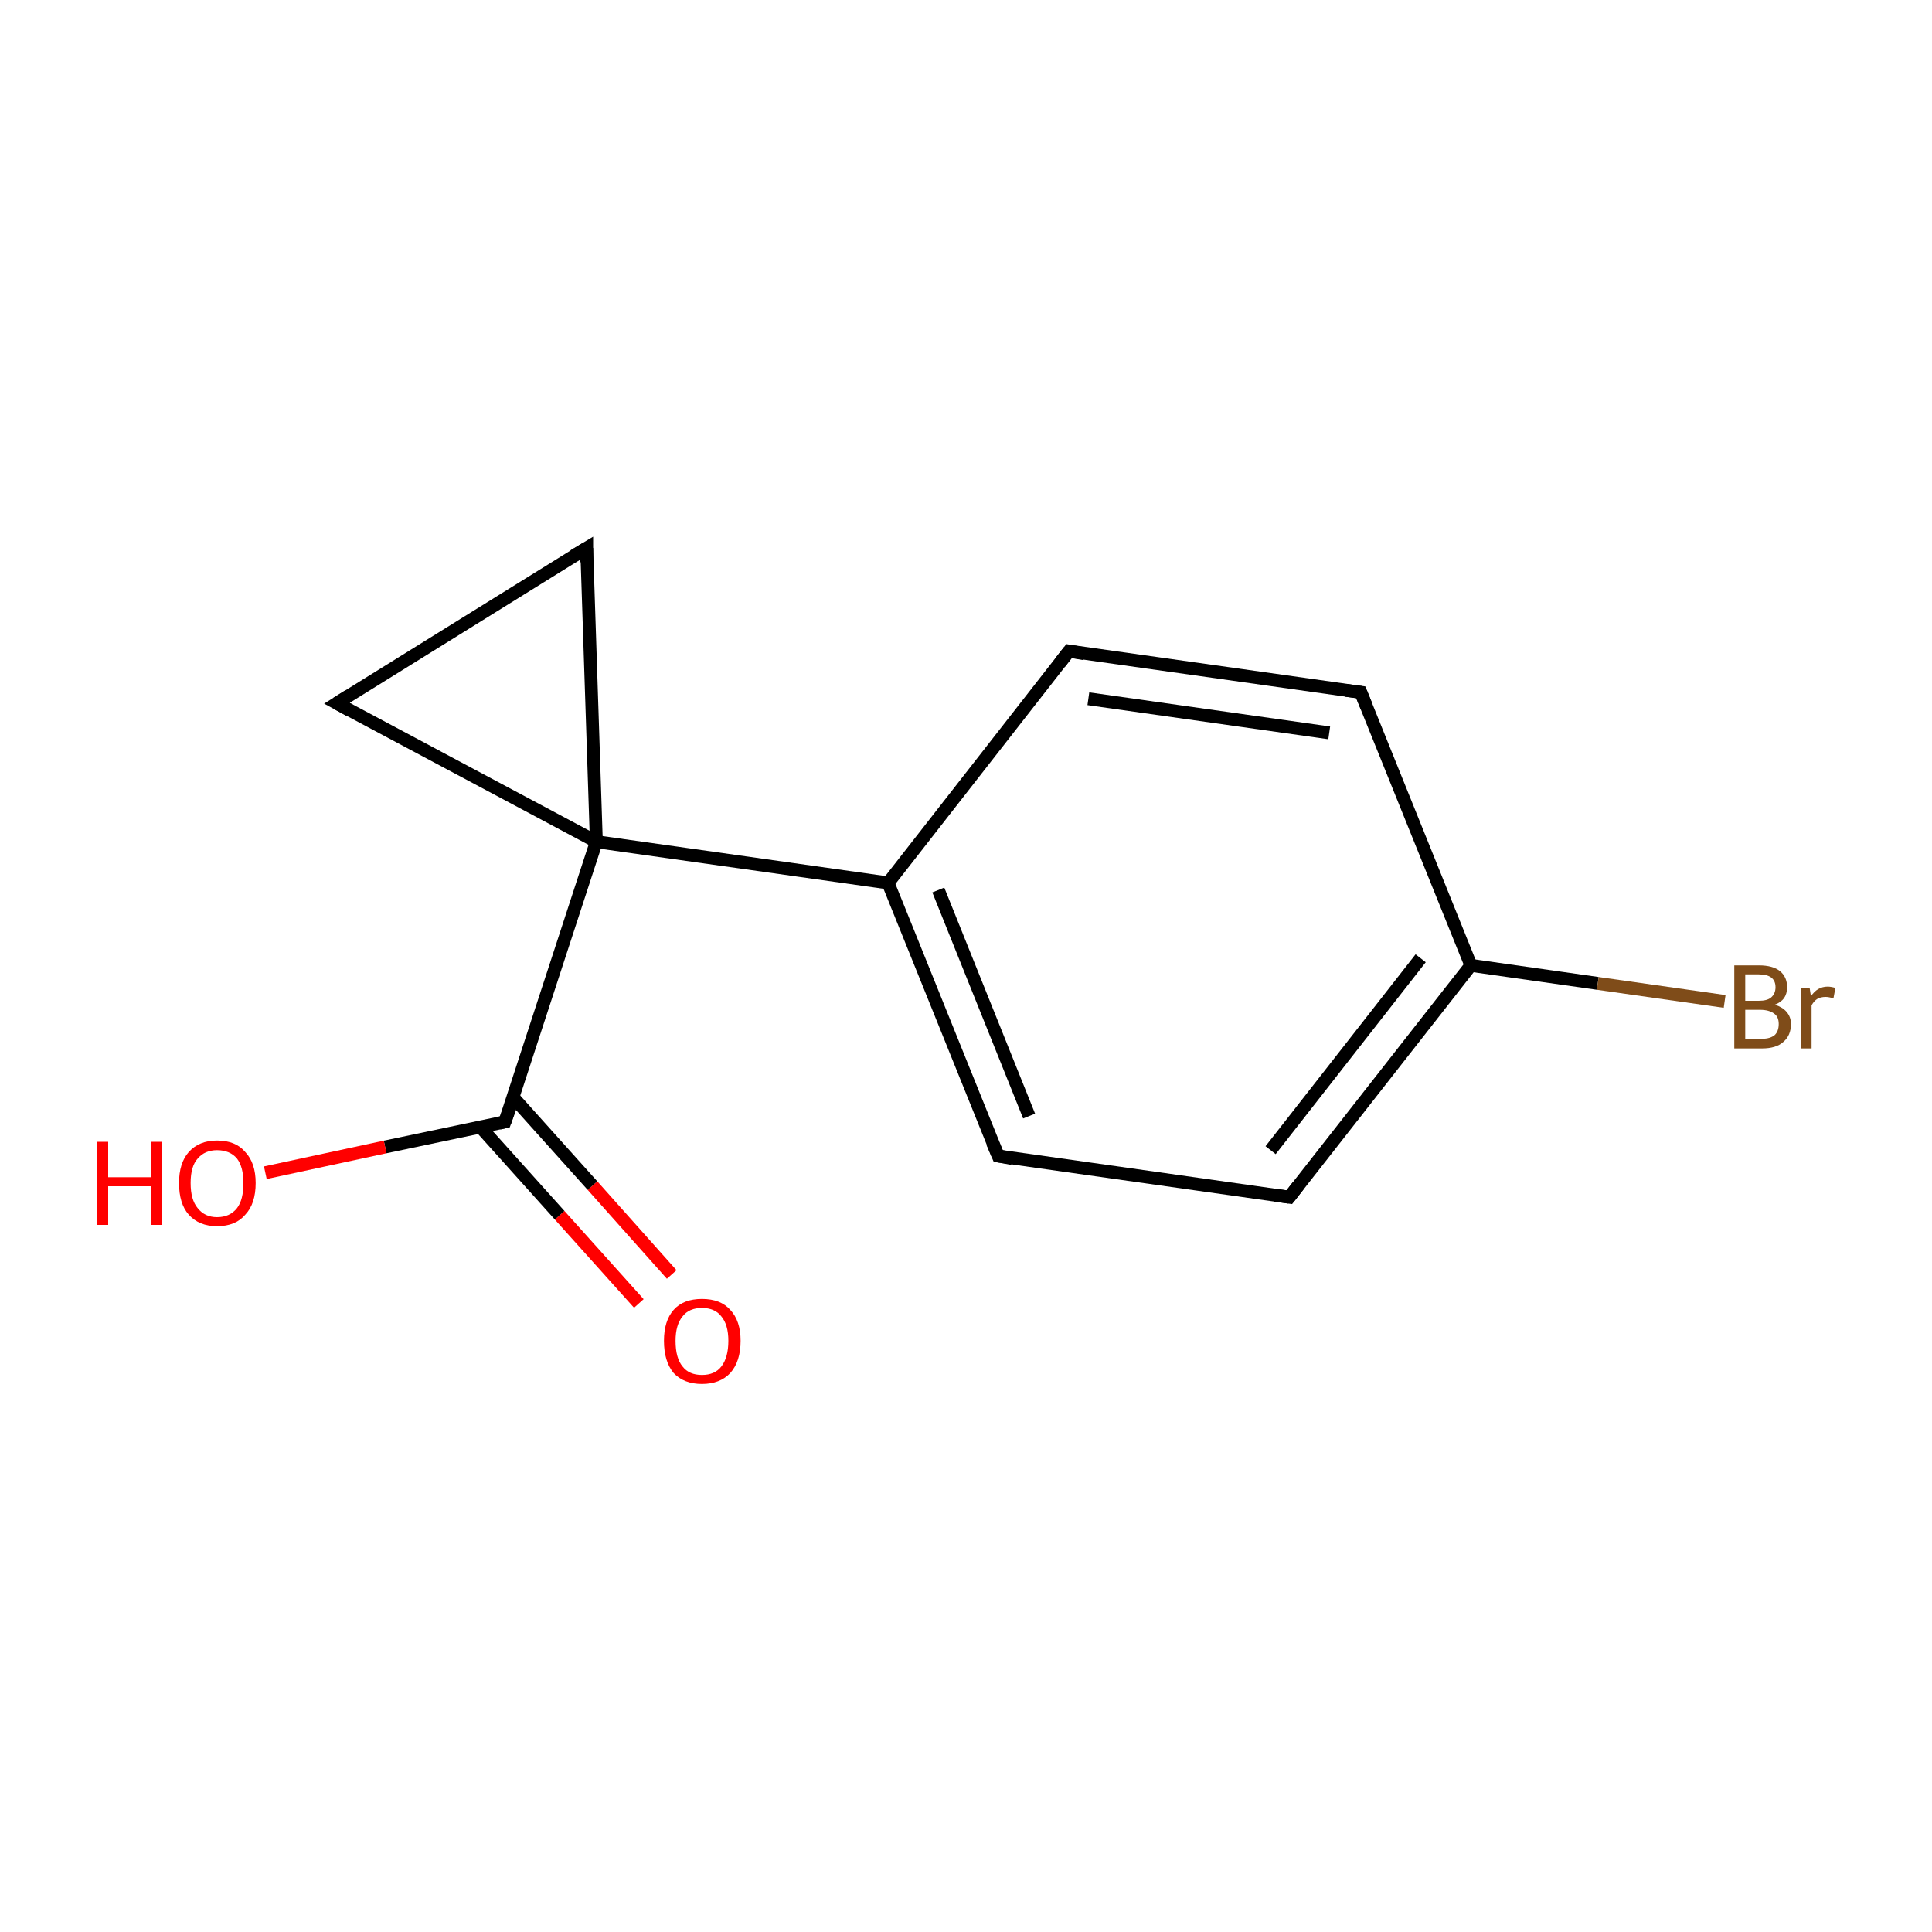 <?xml version='1.0' encoding='iso-8859-1'?>
<svg version='1.1' baseProfile='full'
              xmlns='http://www.w3.org/2000/svg'
                      xmlns:rdkit='http://www.rdkit.org/xml'
                      xmlns:xlink='http://www.w3.org/1999/xlink'
                  xml:space='preserve'
width='300px' height='300px' viewBox='0 0 300 300'>
<!-- END OF HEADER -->
<rect style='opacity:1.0;fill:#FFFFFF;stroke:none' width='300.0' height='300.0' x='0.0' y='0.0'> </rect>
<path class='bond-0 atom-0 atom-1' d='M 99.2,202.4 L 86.9,188.7' style='fill:none;fill-rule:evenodd;stroke:#FF0000;stroke-width:2.0px;stroke-linecap:butt;stroke-linejoin:miter;stroke-opacity:1' />
<path class='bond-0 atom-0 atom-1' d='M 86.9,188.7 L 74.6,175.0' style='fill:none;fill-rule:evenodd;stroke:#000000;stroke-width:2.0px;stroke-linecap:butt;stroke-linejoin:miter;stroke-opacity:1' />
<path class='bond-0 atom-0 atom-1' d='M 104.3,197.9 L 92.0,184.1' style='fill:none;fill-rule:evenodd;stroke:#FF0000;stroke-width:2.0px;stroke-linecap:butt;stroke-linejoin:miter;stroke-opacity:1' />
<path class='bond-0 atom-0 atom-1' d='M 92.0,184.1 L 79.7,170.4' style='fill:none;fill-rule:evenodd;stroke:#000000;stroke-width:2.0px;stroke-linecap:butt;stroke-linejoin:miter;stroke-opacity:1' />
<path class='bond-1 atom-1 atom-2' d='M 78.4,174.2 L 59.8,178.1' style='fill:none;fill-rule:evenodd;stroke:#000000;stroke-width:2.0px;stroke-linecap:butt;stroke-linejoin:miter;stroke-opacity:1' />
<path class='bond-1 atom-1 atom-2' d='M 59.8,178.1 L 41.2,182.1' style='fill:none;fill-rule:evenodd;stroke:#FF0000;stroke-width:2.0px;stroke-linecap:butt;stroke-linejoin:miter;stroke-opacity:1' />
<path class='bond-2 atom-1 atom-3' d='M 78.4,174.2 L 92.6,130.7' style='fill:none;fill-rule:evenodd;stroke:#000000;stroke-width:2.0px;stroke-linecap:butt;stroke-linejoin:miter;stroke-opacity:1' />
<path class='bond-3 atom-3 atom-4' d='M 92.6,130.7 L 137.9,137.1' style='fill:none;fill-rule:evenodd;stroke:#000000;stroke-width:2.0px;stroke-linecap:butt;stroke-linejoin:miter;stroke-opacity:1' />
<path class='bond-4 atom-4 atom-5' d='M 137.9,137.1 L 155.0,179.5' style='fill:none;fill-rule:evenodd;stroke:#000000;stroke-width:2.0px;stroke-linecap:butt;stroke-linejoin:miter;stroke-opacity:1' />
<path class='bond-4 atom-4 atom-5' d='M 145.7,138.2 L 159.8,173.3' style='fill:none;fill-rule:evenodd;stroke:#000000;stroke-width:2.0px;stroke-linecap:butt;stroke-linejoin:miter;stroke-opacity:1' />
<path class='bond-5 atom-5 atom-6' d='M 155.0,179.5 L 200.2,185.9' style='fill:none;fill-rule:evenodd;stroke:#000000;stroke-width:2.0px;stroke-linecap:butt;stroke-linejoin:miter;stroke-opacity:1' />
<path class='bond-6 atom-6 atom-7' d='M 200.2,185.9 L 228.4,149.9' style='fill:none;fill-rule:evenodd;stroke:#000000;stroke-width:2.0px;stroke-linecap:butt;stroke-linejoin:miter;stroke-opacity:1' />
<path class='bond-6 atom-6 atom-7' d='M 197.3,178.6 L 220.6,148.8' style='fill:none;fill-rule:evenodd;stroke:#000000;stroke-width:2.0px;stroke-linecap:butt;stroke-linejoin:miter;stroke-opacity:1' />
<path class='bond-7 atom-7 atom-8' d='M 228.4,149.9 L 248.1,152.7' style='fill:none;fill-rule:evenodd;stroke:#000000;stroke-width:2.0px;stroke-linecap:butt;stroke-linejoin:miter;stroke-opacity:1' />
<path class='bond-7 atom-7 atom-8' d='M 248.1,152.7 L 267.8,155.5' style='fill:none;fill-rule:evenodd;stroke:#7F4C19;stroke-width:2.0px;stroke-linecap:butt;stroke-linejoin:miter;stroke-opacity:1' />
<path class='bond-8 atom-7 atom-9' d='M 228.4,149.9 L 211.3,107.5' style='fill:none;fill-rule:evenodd;stroke:#000000;stroke-width:2.0px;stroke-linecap:butt;stroke-linejoin:miter;stroke-opacity:1' />
<path class='bond-9 atom-9 atom-10' d='M 211.3,107.5 L 166.0,101.1' style='fill:none;fill-rule:evenodd;stroke:#000000;stroke-width:2.0px;stroke-linecap:butt;stroke-linejoin:miter;stroke-opacity:1' />
<path class='bond-9 atom-9 atom-10' d='M 206.4,113.8 L 169.0,108.5' style='fill:none;fill-rule:evenodd;stroke:#000000;stroke-width:2.0px;stroke-linecap:butt;stroke-linejoin:miter;stroke-opacity:1' />
<path class='bond-10 atom-3 atom-11' d='M 92.6,130.7 L 52.3,109.2' style='fill:none;fill-rule:evenodd;stroke:#000000;stroke-width:2.0px;stroke-linecap:butt;stroke-linejoin:miter;stroke-opacity:1' />
<path class='bond-11 atom-11 atom-12' d='M 52.3,109.2 L 91.1,85.1' style='fill:none;fill-rule:evenodd;stroke:#000000;stroke-width:2.0px;stroke-linecap:butt;stroke-linejoin:miter;stroke-opacity:1' />
<path class='bond-12 atom-12 atom-3' d='M 91.1,85.1 L 92.6,130.7' style='fill:none;fill-rule:evenodd;stroke:#000000;stroke-width:2.0px;stroke-linecap:butt;stroke-linejoin:miter;stroke-opacity:1' />
<path class='bond-13 atom-10 atom-4' d='M 166.0,101.1 L 137.9,137.1' style='fill:none;fill-rule:evenodd;stroke:#000000;stroke-width:2.0px;stroke-linecap:butt;stroke-linejoin:miter;stroke-opacity:1' />
<path d='M 77.5,174.4 L 78.4,174.2 L 79.2,172.0' style='fill:none;stroke:#000000;stroke-width:2.0px;stroke-linecap:butt;stroke-linejoin:miter;stroke-miterlimit:10;stroke-opacity:1;' />
<path d='M 154.1,177.4 L 155.0,179.5 L 157.2,179.9' style='fill:none;stroke:#000000;stroke-width:2.0px;stroke-linecap:butt;stroke-linejoin:miter;stroke-miterlimit:10;stroke-opacity:1;' />
<path d='M 198.0,185.6 L 200.2,185.9 L 201.6,184.1' style='fill:none;stroke:#000000;stroke-width:2.0px;stroke-linecap:butt;stroke-linejoin:miter;stroke-miterlimit:10;stroke-opacity:1;' />
<path d='M 212.2,109.7 L 211.3,107.5 L 209.0,107.2' style='fill:none;stroke:#000000;stroke-width:2.0px;stroke-linecap:butt;stroke-linejoin:miter;stroke-miterlimit:10;stroke-opacity:1;' />
<path d='M 168.3,101.5 L 166.0,101.1 L 164.6,102.9' style='fill:none;stroke:#000000;stroke-width:2.0px;stroke-linecap:butt;stroke-linejoin:miter;stroke-miterlimit:10;stroke-opacity:1;' />
<path d='M 54.3,110.3 L 52.3,109.2 L 54.2,108.0' style='fill:none;stroke:#000000;stroke-width:2.0px;stroke-linecap:butt;stroke-linejoin:miter;stroke-miterlimit:10;stroke-opacity:1;' />
<path d='M 89.1,86.3 L 91.1,85.1 L 91.1,87.3' style='fill:none;stroke:#000000;stroke-width:2.0px;stroke-linecap:butt;stroke-linejoin:miter;stroke-miterlimit:10;stroke-opacity:1;' />
<path class='atom-0' d='M 103.1 208.2
Q 103.1 205.1, 104.6 203.4
Q 106.1 201.7, 109.0 201.7
Q 111.9 201.7, 113.4 203.4
Q 115.0 205.1, 115.0 208.2
Q 115.0 211.4, 113.4 213.2
Q 111.8 214.9, 109.0 214.9
Q 106.2 214.9, 104.6 213.2
Q 103.1 211.4, 103.1 208.2
M 109.0 213.5
Q 111.0 213.5, 112.0 212.2
Q 113.1 210.8, 113.1 208.2
Q 113.1 205.7, 112.0 204.4
Q 111.0 203.1, 109.0 203.1
Q 107.0 203.1, 106.0 204.4
Q 104.9 205.7, 104.9 208.2
Q 104.9 210.9, 106.0 212.2
Q 107.0 213.5, 109.0 213.5
' fill='#FF0000'/>
<path class='atom-2' d='M 15.0 177.3
L 16.8 177.3
L 16.8 182.8
L 23.4 182.8
L 23.4 177.3
L 25.1 177.3
L 25.1 190.2
L 23.4 190.2
L 23.4 184.2
L 16.8 184.2
L 16.8 190.2
L 15.0 190.2
L 15.0 177.3
' fill='#FF0000'/>
<path class='atom-2' d='M 27.8 183.7
Q 27.8 180.6, 29.3 178.9
Q 30.9 177.1, 33.7 177.1
Q 36.6 177.1, 38.1 178.9
Q 39.7 180.6, 39.7 183.7
Q 39.7 186.9, 38.1 188.6
Q 36.6 190.4, 33.7 190.4
Q 30.9 190.4, 29.3 188.6
Q 27.8 186.9, 27.8 183.7
M 33.7 189.0
Q 35.7 189.0, 36.8 187.6
Q 37.8 186.3, 37.8 183.7
Q 37.8 181.2, 36.8 179.9
Q 35.7 178.6, 33.7 178.6
Q 31.8 178.6, 30.7 179.9
Q 29.6 181.1, 29.6 183.7
Q 29.6 186.3, 30.7 187.6
Q 31.8 189.0, 33.7 189.0
' fill='#FF0000'/>
<path class='atom-8' d='M 275.6 156.0
Q 276.8 156.4, 277.4 157.1
Q 278.1 157.9, 278.1 159.0
Q 278.1 160.8, 276.9 161.8
Q 275.8 162.8, 273.6 162.8
L 269.3 162.8
L 269.3 149.9
L 273.1 149.9
Q 275.3 149.9, 276.4 150.8
Q 277.5 151.7, 277.5 153.3
Q 277.5 155.3, 275.6 156.0
M 271.0 151.3
L 271.0 155.4
L 273.1 155.4
Q 274.4 155.4, 275.0 154.9
Q 275.7 154.3, 275.7 153.3
Q 275.7 151.3, 273.1 151.3
L 271.0 151.3
M 273.6 161.3
Q 274.9 161.3, 275.6 160.7
Q 276.2 160.1, 276.2 159.0
Q 276.2 157.9, 275.5 157.4
Q 274.7 156.8, 273.3 156.8
L 271.0 156.8
L 271.0 161.3
L 273.6 161.3
' fill='#7F4C19'/>
<path class='atom-8' d='M 281.0 153.4
L 281.2 154.7
Q 282.2 153.2, 283.8 153.2
Q 284.3 153.2, 285.0 153.4
L 284.7 155.0
Q 283.9 154.8, 283.5 154.8
Q 282.7 154.8, 282.2 155.1
Q 281.7 155.4, 281.3 156.1
L 281.3 162.8
L 279.6 162.8
L 279.6 153.4
L 281.0 153.4
' fill='#7F4C19'/>
</svg>
